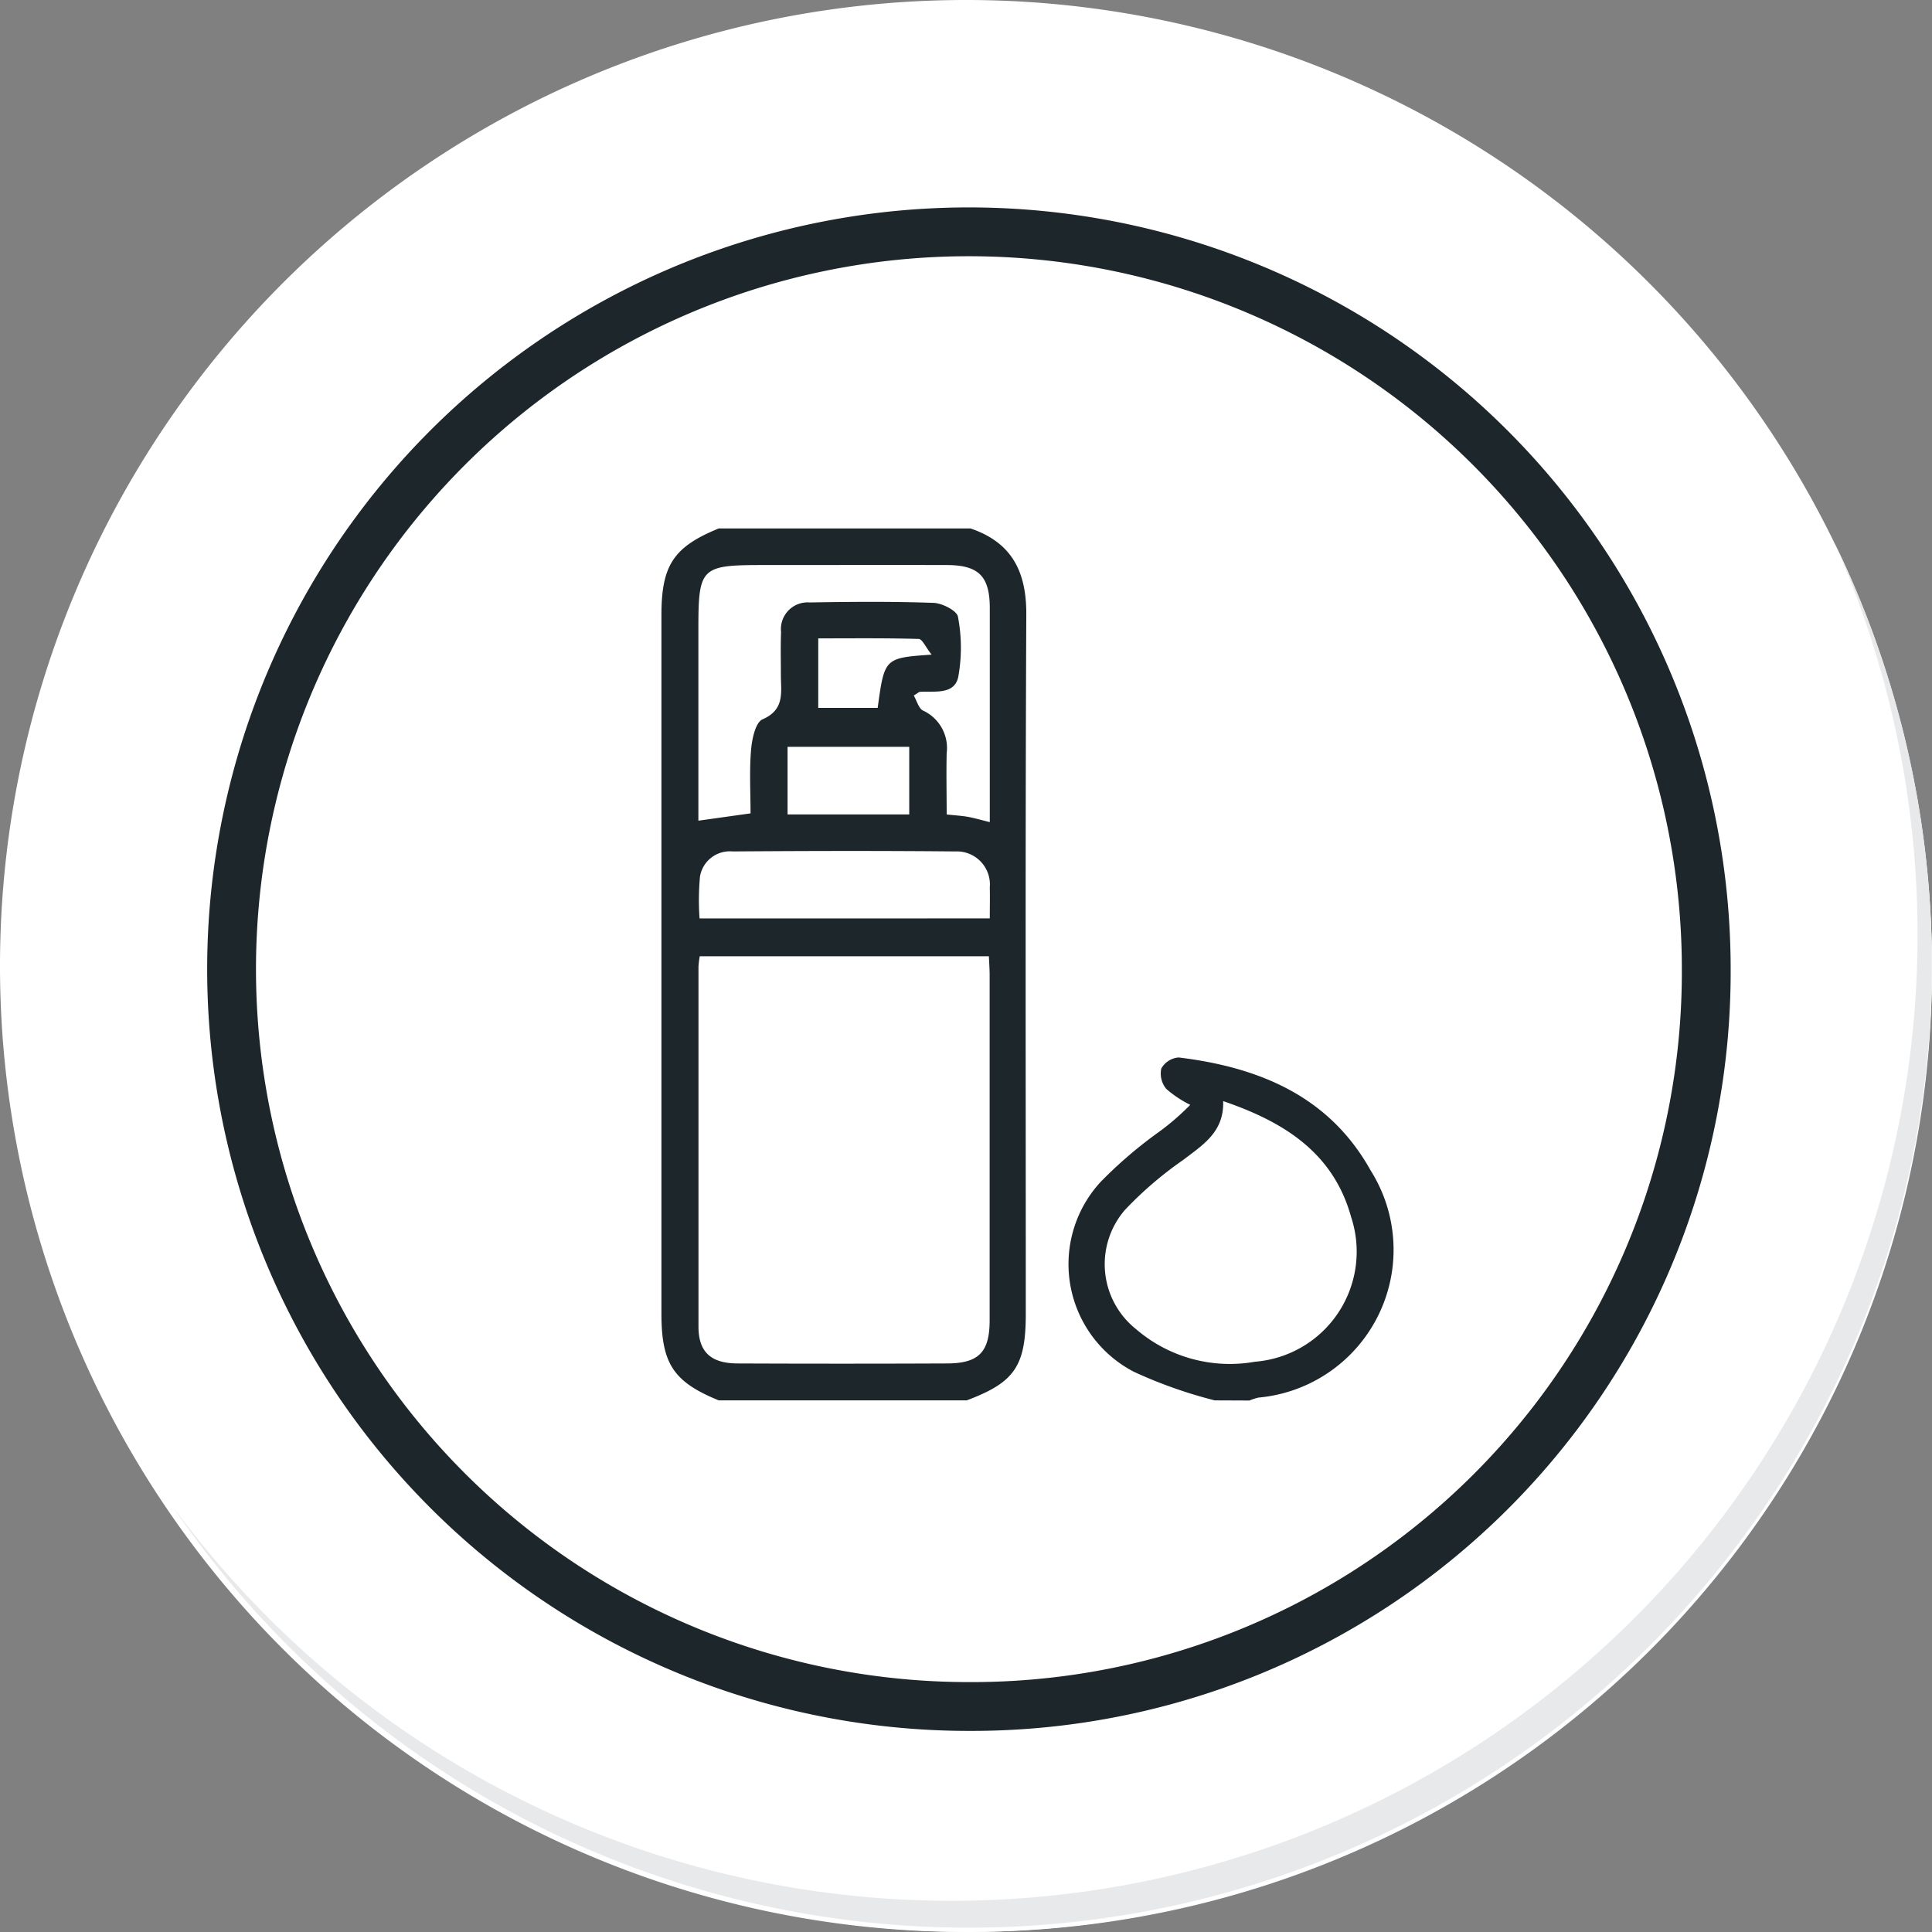 <svg id="img8" xmlns="http://www.w3.org/2000/svg" xmlns:xlink="http://www.w3.org/1999/xlink" width="79.155" height="79.154" viewBox="0 0 79.155 79.154">
  <rect x="0" y="0" width="79.155" height="79.154" fill="#808080" stroke="none"/>
  <defs>
    <radialGradient id="radial-gradient" cx="0.077" cy="0.019" r="1.465" gradientTransform="matrix(1, 0, 0, -1, 0, 9.666)" gradientUnits="objectBoundingBox">
      <stop offset="0" stop-color="#f4f4f5"/>
      <stop offset="0.477" stop-color="#f7f8fa"/>
      <stop offset="0.715" stop-color="#fff"/>
    </radialGradient>
  </defs>
  <g id="Group_18531" data-name="Group 18531">
    <g id="Group_18423" data-name="Group 18423">
      <g id="Group_18421" data-name="Group 18421">
        <g id="Group_18420" data-name="Group 18420">
          <g id="Group_18419" data-name="Group 18419">
            <path id="Path_40936" data-name="Path 40936" d="M201.954,554.407a39.577,39.577,0,1,1-39.578-39.575h0A39.576,39.576,0,0,1,201.954,554.407Z" transform="translate(-122.8 -514.832)" fill="#fff"/>
          </g>
        </g>
      </g>
      <path id="Path_40937" data-name="Path 40937" d="M201.953,554.407a39.42,39.42,0,1,0,0,.312Z" transform="translate(-122.799 -514.832)" fill="url(#radial-gradient)"/>
      <path id="Path_40938" data-name="Path 40938" d="M190.028,551.858a30.209,30.209,0,1,0-30.209,30.209h0a30.1,30.1,0,0,0,30.209-29.984Z" transform="translate(-120.122 -512.151)" fill="none" stroke="#1d272b" stroke-miterlimit="10" stroke-width="2"/>
      <g id="Group_18422" data-name="Group 18422" transform="translate(7.012 22.22)">
        <path id="Path_40939" data-name="Path 40939" d="M195.973,530.78a39.581,39.581,0,0,1-68.14,39.411,39.456,39.456,0,0,0,68.14-39.411Z" transform="translate(-127.833 -530.78)" fill="#e7e9eb"/>
      </g>
    </g>
  </g>
  <g id="_7Vc71H" data-name="7Vc71H" transform="translate(-3772.453 -552.255)">
    <g id="Grupo_129287" data-name="Grupo 129287" transform="translate(3799.547 573.906)">
      <path id="Trazado_166386" data-name="Trazado 166386" d="M3812.217,573.906c1.687.575,2.292,1.763,2.284,3.522-.044,9.552-.021,19.1-.021,28.655,0,2.144-.455,2.808-2.421,3.546H3801.9c-1.852-.757-2.348-1.5-2.348-3.555q0-14.307,0-28.613c0-2.051.5-2.8,2.348-3.555Zm.751,17.528h-11.846a3.708,3.708,0,0,0-.052.422q0,7.375,0,14.75c0,1.039.508,1.506,1.6,1.51q4.283.018,8.565,0c1.314,0,1.763-.458,1.764-1.762q0-7.058,0-14.115C3813,591.984,3812.981,591.728,3812.968,591.434Zm.037-5.5c0-2.95,0-5.857,0-8.763,0-1.305-.453-1.763-1.762-1.766-2.512-.006-5.024,0-7.537,0-2.54,0-2.64.1-2.64,2.629v7.845l2.137-.3c0-.872-.051-1.743.021-2.6.037-.442.18-1.125.469-1.251.933-.407.75-1.128.753-1.833,0-.582-.016-1.164.008-1.745a1.093,1.093,0,0,1,1.171-1.212c1.692-.029,3.386-.043,5.076.017.357.013.965.324,1,.571a6.711,6.711,0,0,1,.01,2.474c-.165.728-.968.565-1.562.6-.046,0-.089.05-.259.15.123.21.2.527.379.617a1.688,1.688,0,0,1,.97,1.747c-.02.838,0,1.678,0,2.51.361.039.625.053.884.1C3812.4,585.776,3812.676,585.857,3813,585.937Zm0,3.949c0-.481.01-.876,0-1.27a1.355,1.355,0,0,0-1.418-1.474c-3.04-.029-6.081-.022-9.121,0a1.239,1.239,0,0,0-1.333,1.02,10.547,10.547,0,0,0-.019,1.725Zm-3.3-7.03h-4.985v2.77h4.985Zm.914-3.78c-.246-.311-.381-.636-.526-.64-1.36-.039-2.722-.023-4.116-.023v2.848h2.435C3808.691,579.212,3808.691,579.212,3810.615,579.076Z" transform="translate(-3799.547 -573.906)" fill="#1d272b"/>
      <path id="Trazado_166387" data-name="Trazado 166387" d="M3910.639,724.454a18.92,18.92,0,0,1-3.321-1.176,4.97,4.97,0,0,1-1.345-7.783,18.037,18.037,0,0,1,2.394-2.049,10.271,10.271,0,0,0,1.27-1.1,4.548,4.548,0,0,1-.978-.65.982.982,0,0,1-.209-.835.89.89,0,0,1,.714-.456c3.29.4,6.173,1.584,7.867,4.635a6.082,6.082,0,0,1-4.6,9.3,2.316,2.316,0,0,0-.369.12Zm.347-12.261c.043,1.268-.836,1.794-1.637,2.41a15.207,15.207,0,0,0-2.385,2.045,3.4,3.4,0,0,0,.449,4.885,5.89,5.89,0,0,0,4.88,1.337,4.523,4.523,0,0,0,3.937-5.921C3915.5,714.3,3913.471,713.043,3910.986,712.193Z" transform="translate(-3887.966 -688.731)" fill="#1d272b"/>
    </g>
  </g>
</svg>
